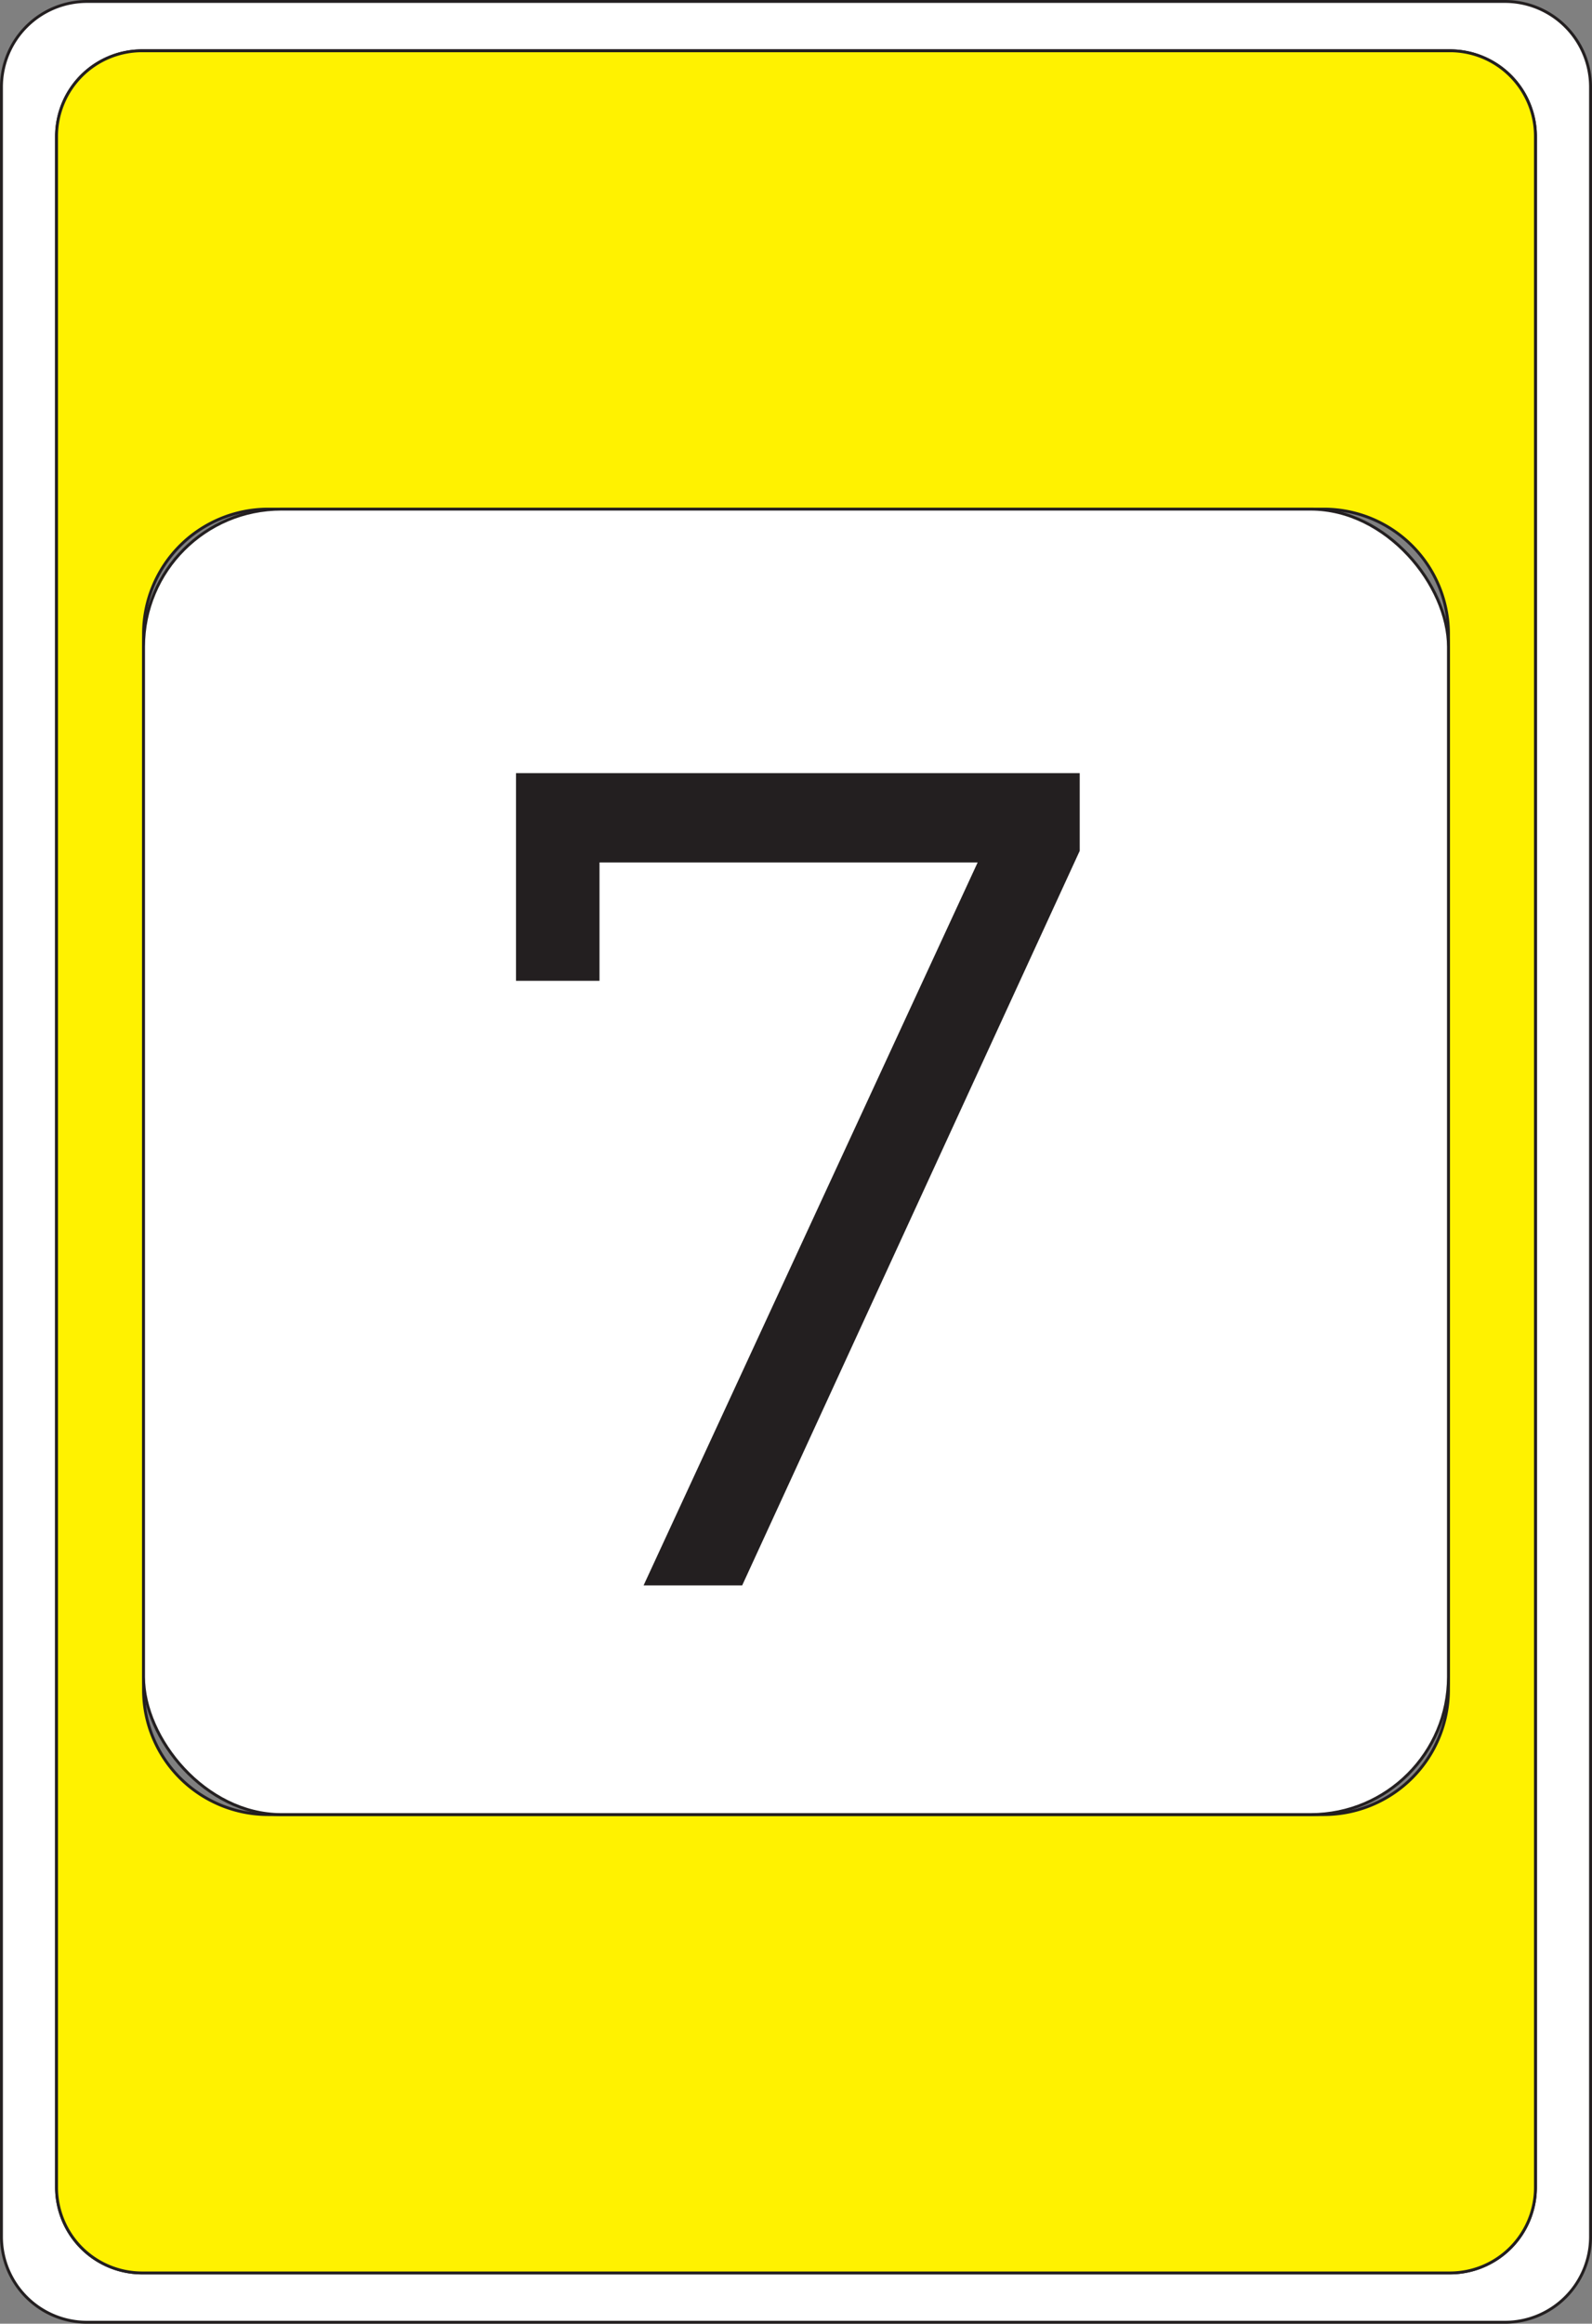 <svg id="Card_Front" xmlns="http://www.w3.org/2000/svg" viewBox="0 0 549 801"><rect x="0" y="0" width="549" height="801" fill="#808080" stroke="none"/><defs><style>.cls-1{fill:#fff;}.cls-1,.cls-2{stroke:#231f20;stroke-miterlimit:10;}.cls-2{fill:#fff200;}.cls-3{fill:#231f20;}</style></defs><title>7</title><path class="cls-1" d="M543.5,16H54.5A29.5,29.5,0,0,0,25,45.5v741A29.5,29.5,0,0,0,54.5,816h489A29.5,29.5,0,0,0,573,786.5V45.5A29.5,29.5,0,0,0,543.5,16ZM554,769.5A29.5,29.5,0,0,1,524.5,799H73.5A29.5,29.5,0,0,1,44,769.5V62.5A29.5,29.5,0,0,1,73.5,33h451A29.5,29.5,0,0,1,554,62.5Z" transform="translate(-24.5 -15.5)"/><path class="cls-2" d="M524.5,33H73.5A29.5,29.5,0,0,0,44,62.5v707A29.5,29.5,0,0,0,73.5,799h451A29.5,29.5,0,0,0,554,769.5V62.5A29.5,29.5,0,0,0,524.5,33ZM524,598a43,43,0,0,1-43,43H117a43,43,0,0,1-43-43V234a43,43,0,0,1,43-43H481a43,43,0,0,1,43,43Z" transform="translate(-24.5 -15.5)"/><rect class="cls-1" x="49.5" y="175.5" width="450" height="450" rx="47.5"/><path class="cls-3" d="M280.44,562h-34l115.2-249.2H231.24v40.8h-28.8V282h194.4v26.8Z" transform="translate(-24.5 -15.5)"/></svg>